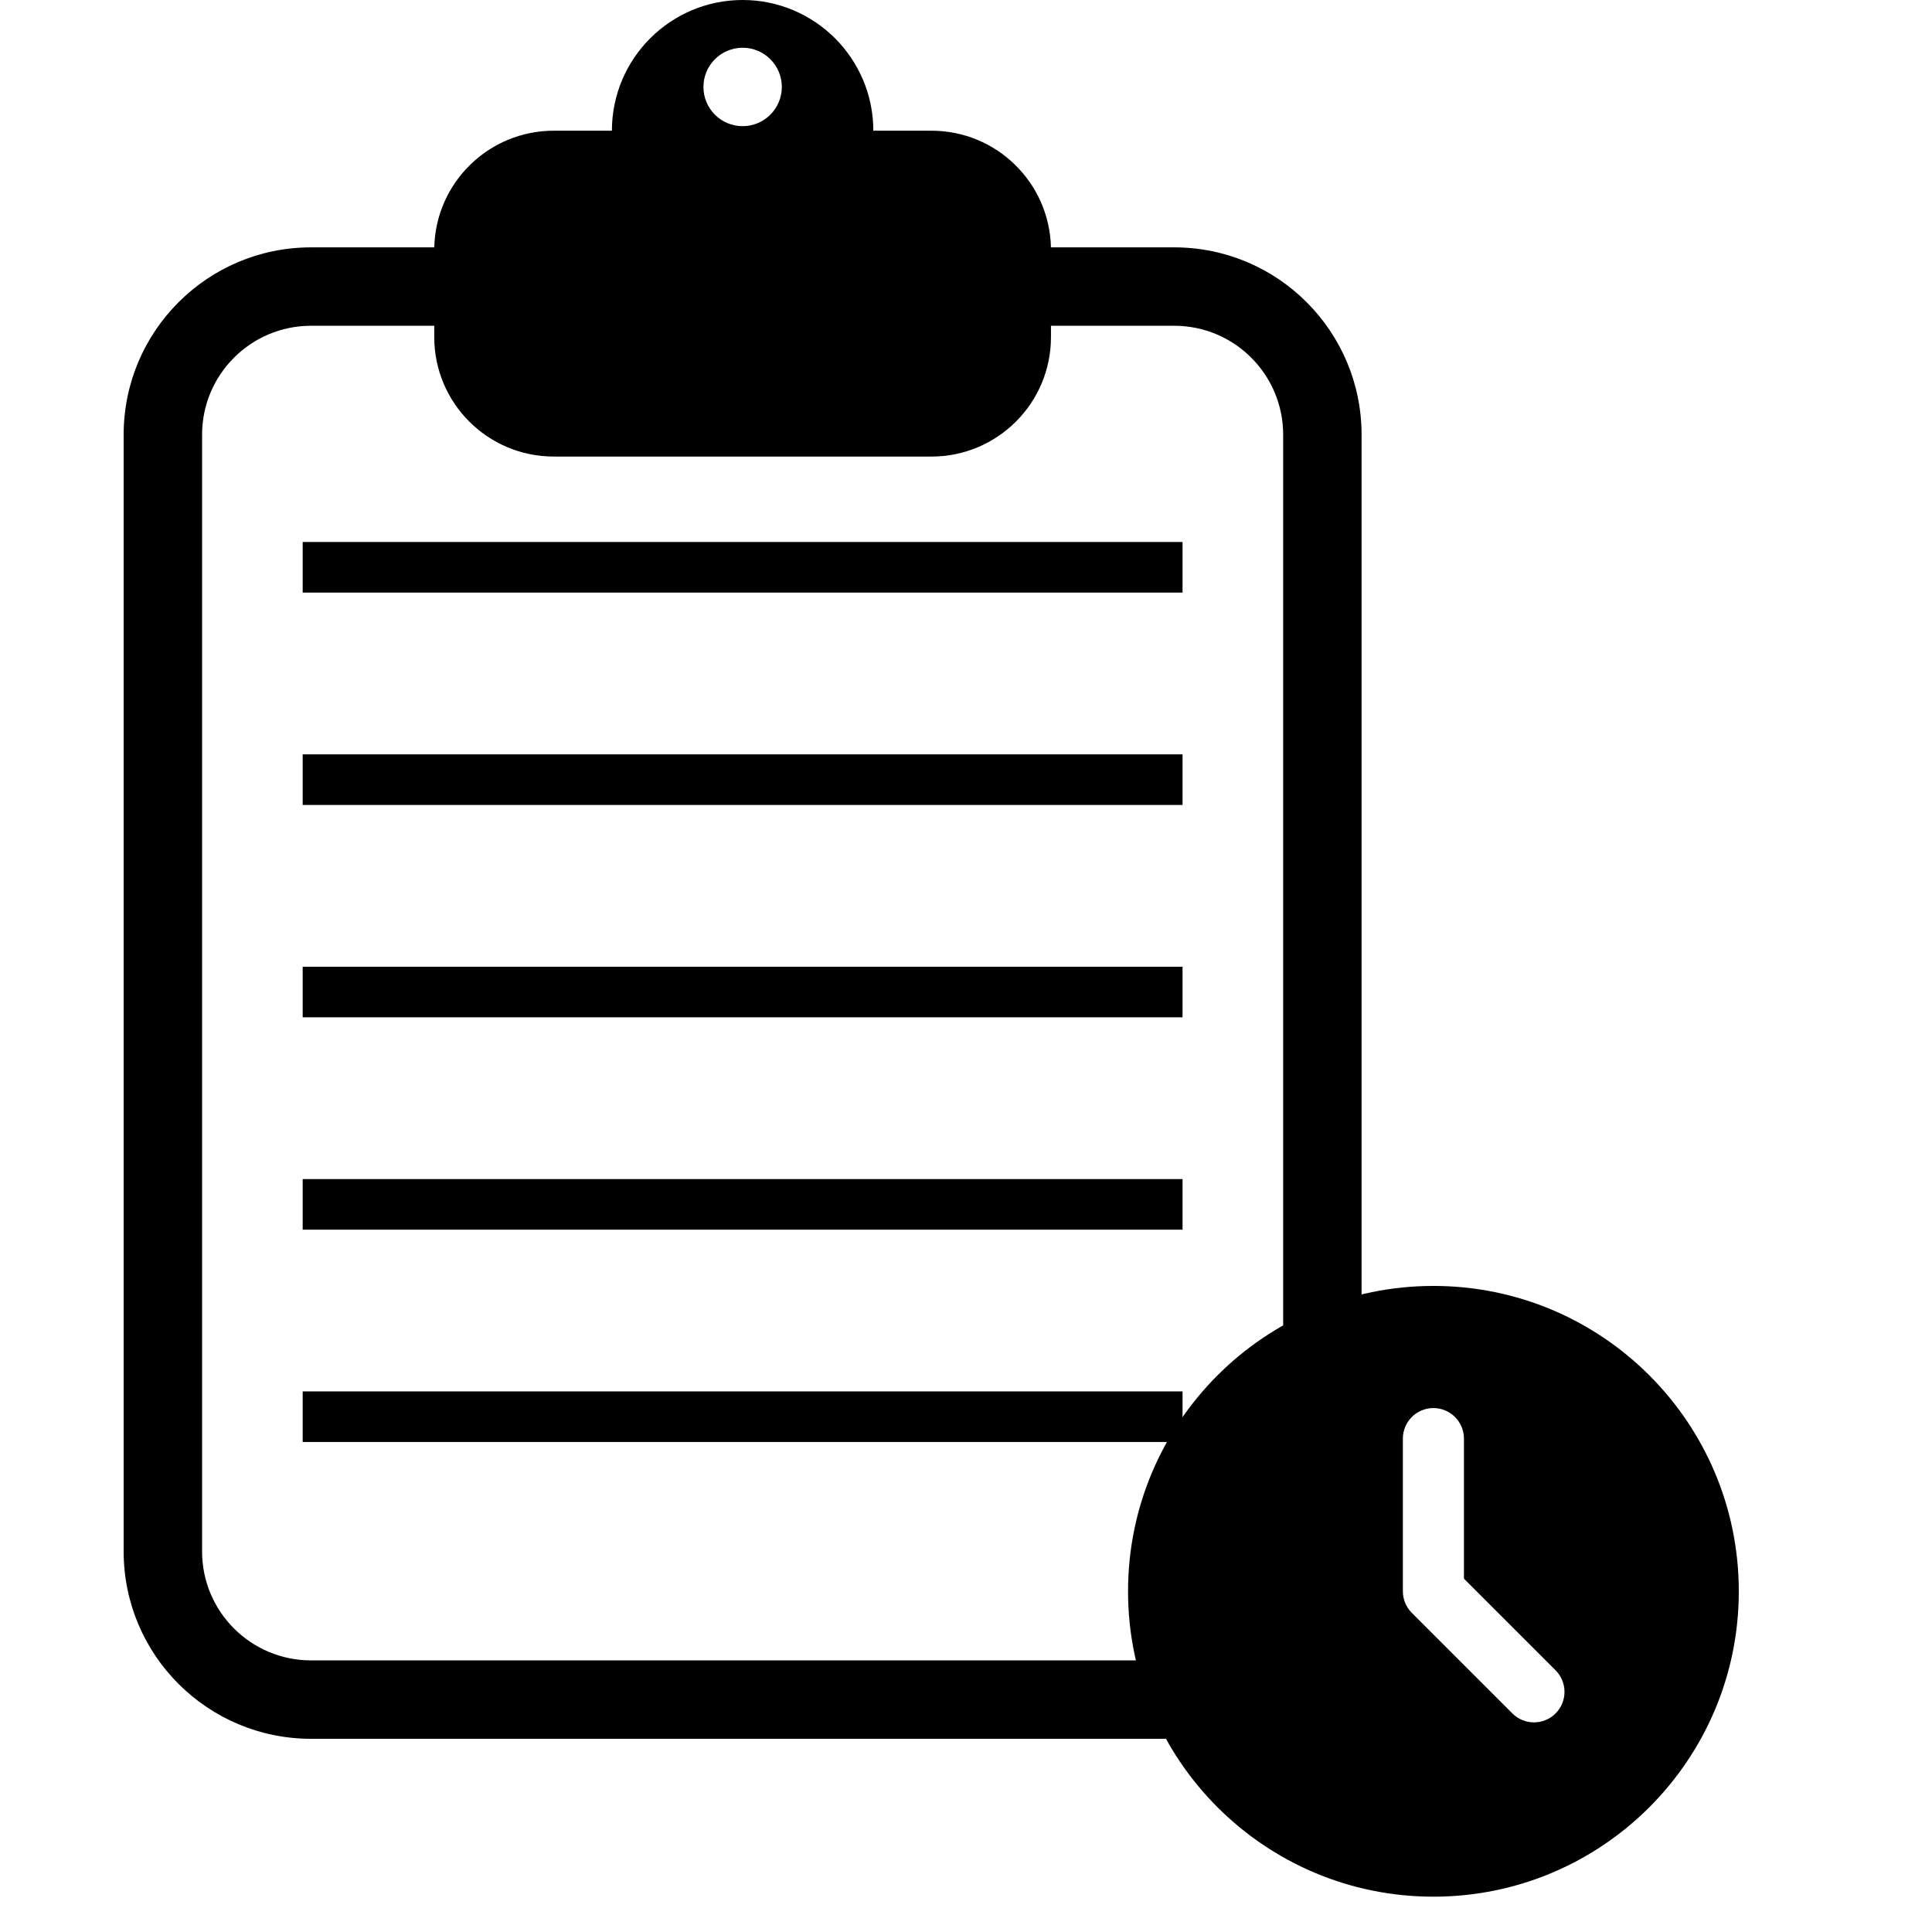 <!-- Generated by IcoMoon.io -->
<svg version="1.1" xmlns="http://www.w3.org/2000/svg" width="1024" height="1024" viewBox="0 0 1024 1024">
<title></title>
<g id="icomoon-ignore">
</g>
<path d="M164.864 131.104c-54.859 0-99.328 44.48-99.328 99.328 0 143.851 0 447.989 0 591.84 0 54.869 44.469 99.328 99.328 99.328 117.952 0 339.52 0 457.483 0 54.859 0 99.317-44.459 99.317-99.328 0-143.851 0-447.989 0-591.84 0-54.848-44.459-99.328-99.317-99.328h-65.323c-0.8-34.283-28.843-61.824-63.317-61.824 0 0-30.827 0-30.827 0 0-38.24-31.040-69.28-69.269-69.28-38.251 0-69.291 31.040-69.291 69.28h-30.827c-34.464 0-62.517 27.541-63.317 61.824zM557.035 172.661h65.312c31.904 0 57.76 25.867 57.76 57.771 0 143.851 0 447.989 0 591.84 0 31.904-25.856 57.771-57.76 57.771 0 0-457.387 0-457.483 0-31.893 0-57.76-25.867-57.76-57.771 0-143.851 0-447.989 0-591.84 0-31.904 25.867-57.771 57.76-57.771h65.301v5.995c0 34.976 28.352 63.328 63.328 63.328 57.707 0 142.507 0 200.213 0 34.976 0 63.328-28.352 63.328-63.328zM626.773 737.483h-466.347v26.805h466.347zM626.773 624.928h-466.347v26.816h466.347zM626.773 512.384h-466.347v26.805h466.347zM626.773 399.819h-466.347v26.827h466.347zM626.773 287.264h-466.347v26.816h466.347zM393.611 25.301c11.456 0 20.779 9.323 20.779 20.779 0 11.477-9.323 20.789-20.779 20.789-11.477 0-20.779-9.312-20.779-20.789 0-11.456 9.301-20.779 20.779-20.779z"></path>
<path d="M759.744 681.568c-89.397 0-161.856 72.459-161.856 161.856 0 89.387 72.459 161.856 161.856 161.856 89.387 0 161.856-72.469 161.856-161.856 0-89.397-72.469-161.856-161.856-161.856zM801.6 908.16l-53.301-53.291c-3.040-3.051-4.747-7.157-4.747-11.445v-80.928c0-8.939 7.253-16.192 16.192-16.192 8.928 0 16.181 7.253 16.181 16.192v74.229l48.555 48.555c6.315 6.315 6.315 16.576 0 22.88-6.315 6.315-16.576 6.315-22.88 0z"></path>
</svg>
